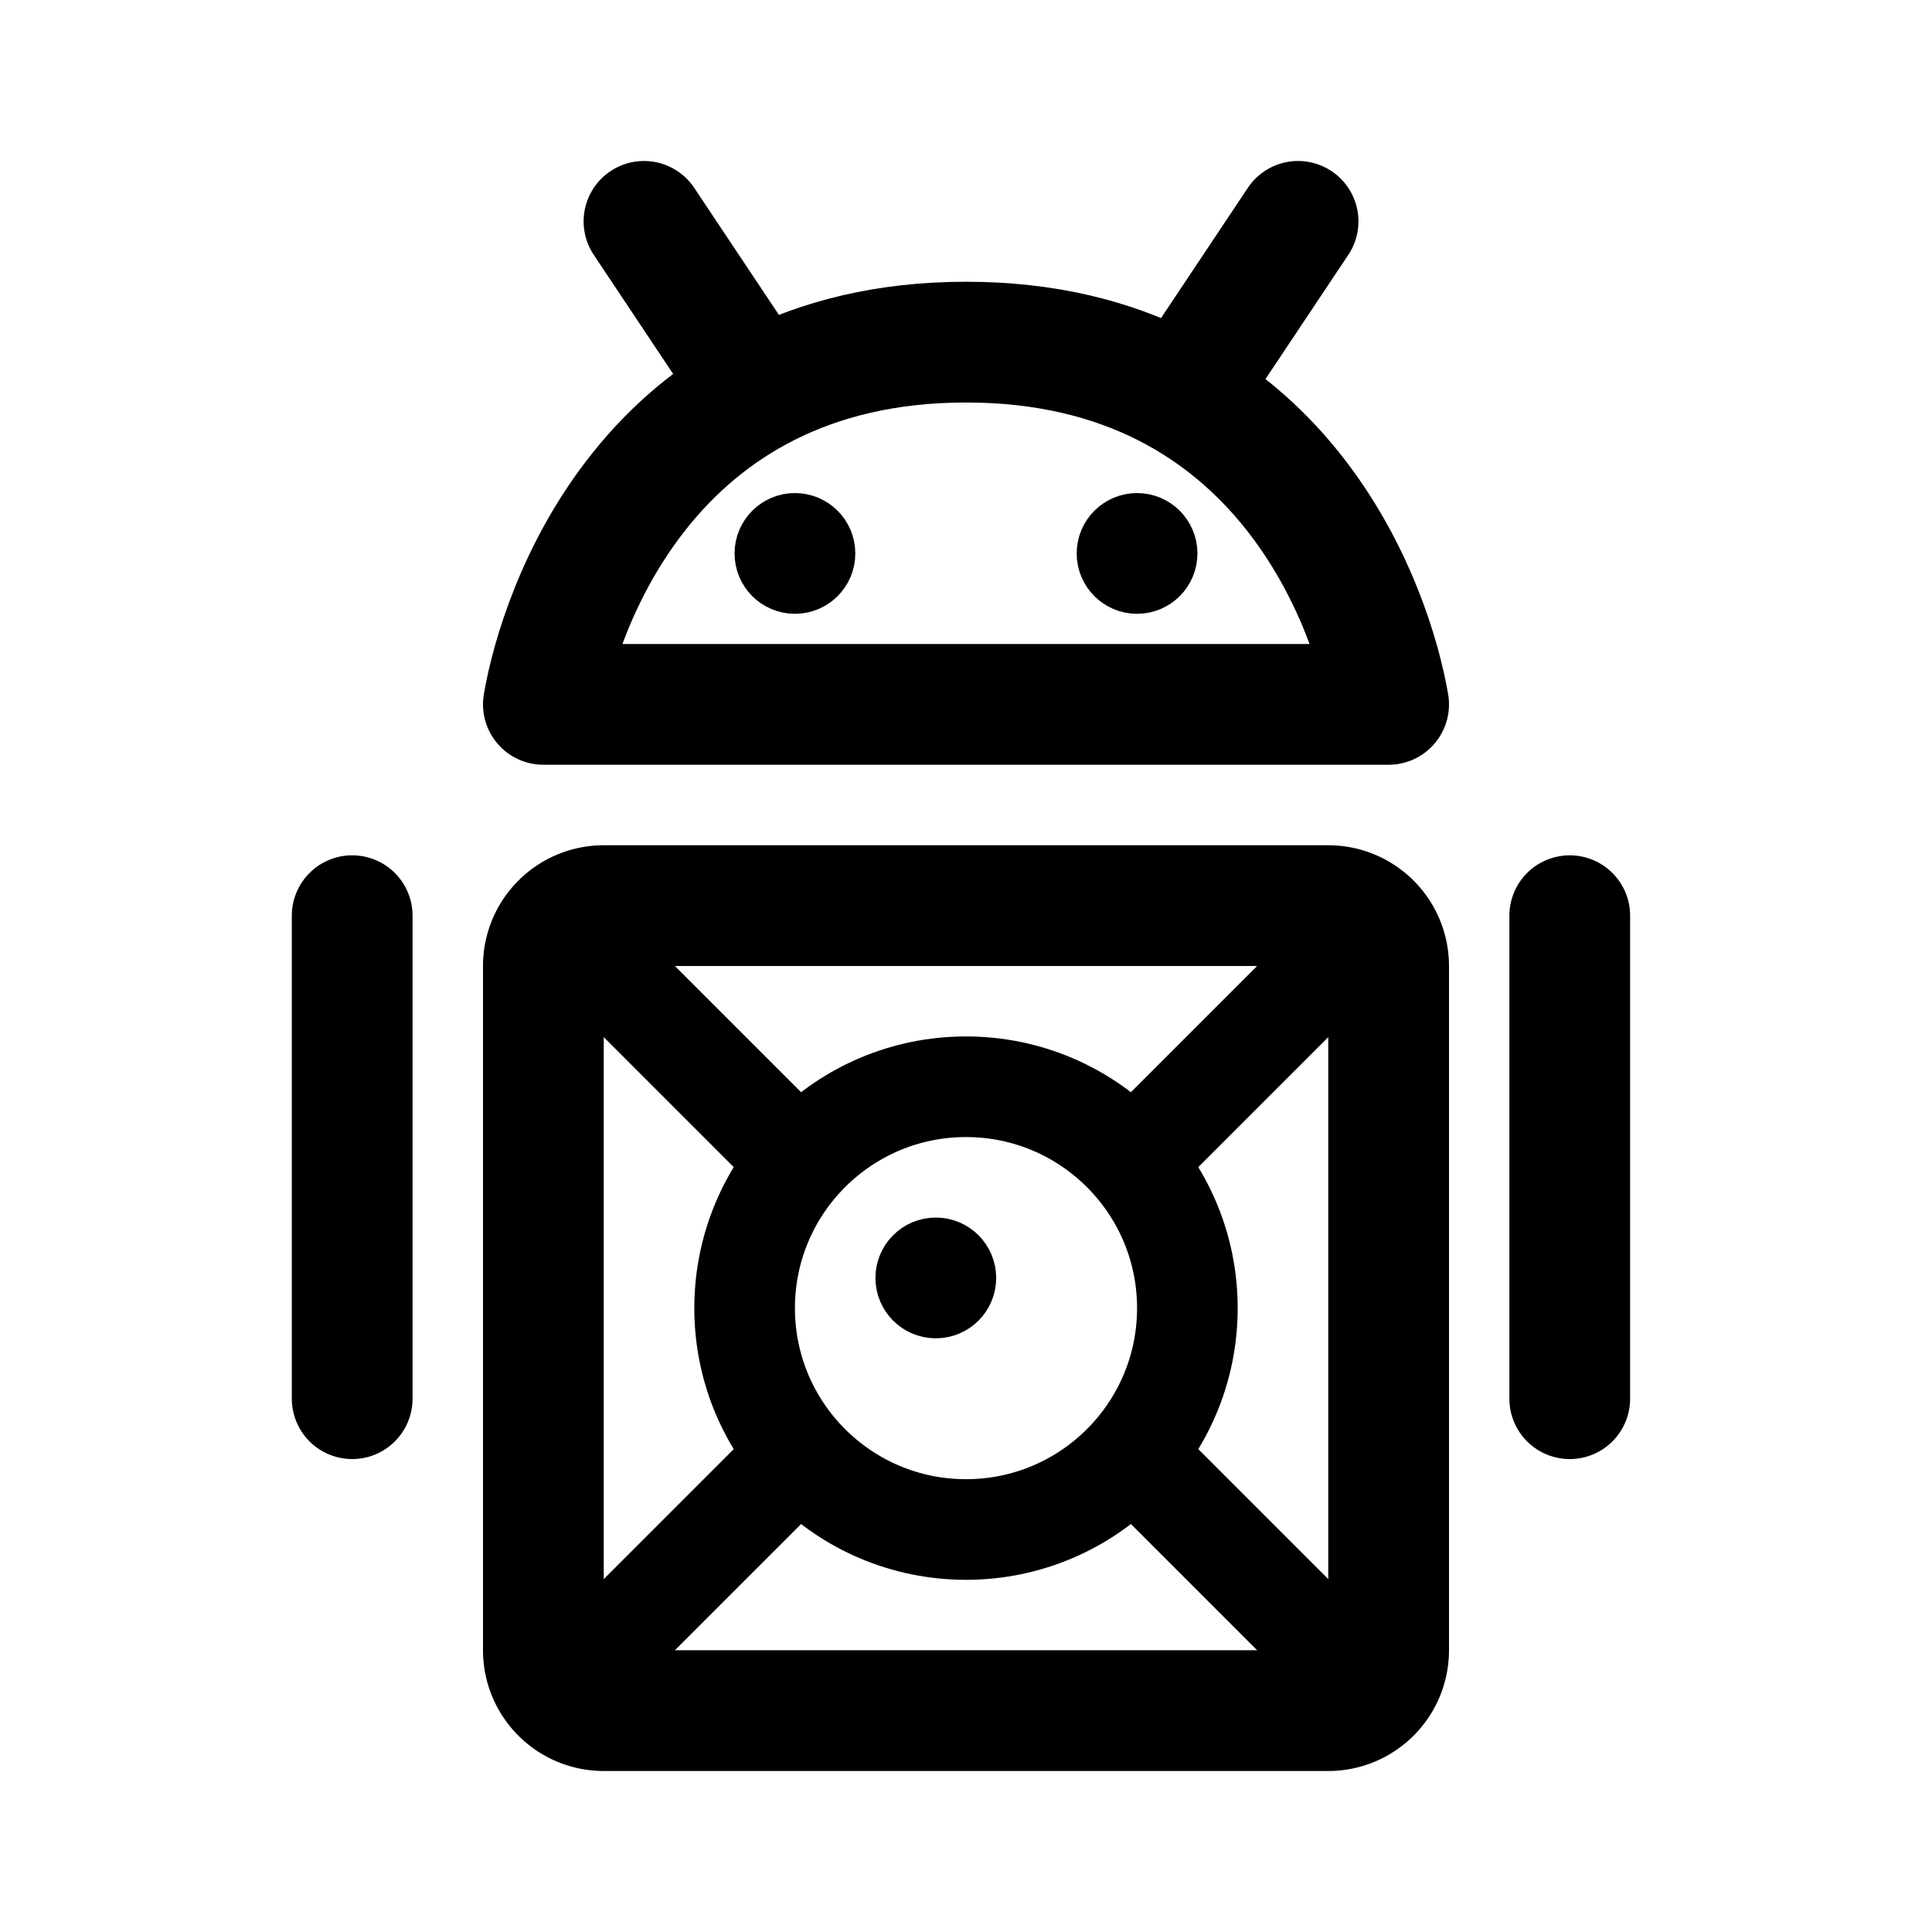 <svg xmlns="http://www.w3.org/2000/svg" width="192" height="192" fill="none" viewBox="0 0 192 192"><path stroke="#000" stroke-linecap="round" stroke-linejoin="round" stroke-width="10" d="m113 145 23 23m-22-54 22-22m-57 53-23 23m22-54L56 92"/><path stroke="#000" stroke-linecap="round" stroke-linejoin="round" stroke-width="12" d="M35 91v48m121-48v48"/><path stroke="#000" stroke-linejoin="round" stroke-width="12" d="M138 70H54c1.514-8.906 10.216-36 42-36s40.486 27.094 42 36Z"/><path stroke="#000" stroke-linecap="round" stroke-linejoin="round" stroke-width="12" d="M74 37 64 22m55 15 10-15M60 90h72a6 6 0 0 1 6 6v68a6 6 0 0 1-6 6H60a6 6 0 0 1-6-6V96a6 6 0 0 1 6-6Z"/><circle cx="79" cy="55" r="3" stroke="#000" stroke-linejoin="round" stroke-width="6"/><circle cx="113" cy="55" r="3" stroke="#000" stroke-linejoin="round" stroke-width="6"/><circle cx="93" cy="127" r="3" stroke="#000" stroke-linejoin="round" stroke-width="6"/><circle cx="96" cy="130" r="22" stroke="#000" stroke-linejoin="round" stroke-width="10"/></svg>